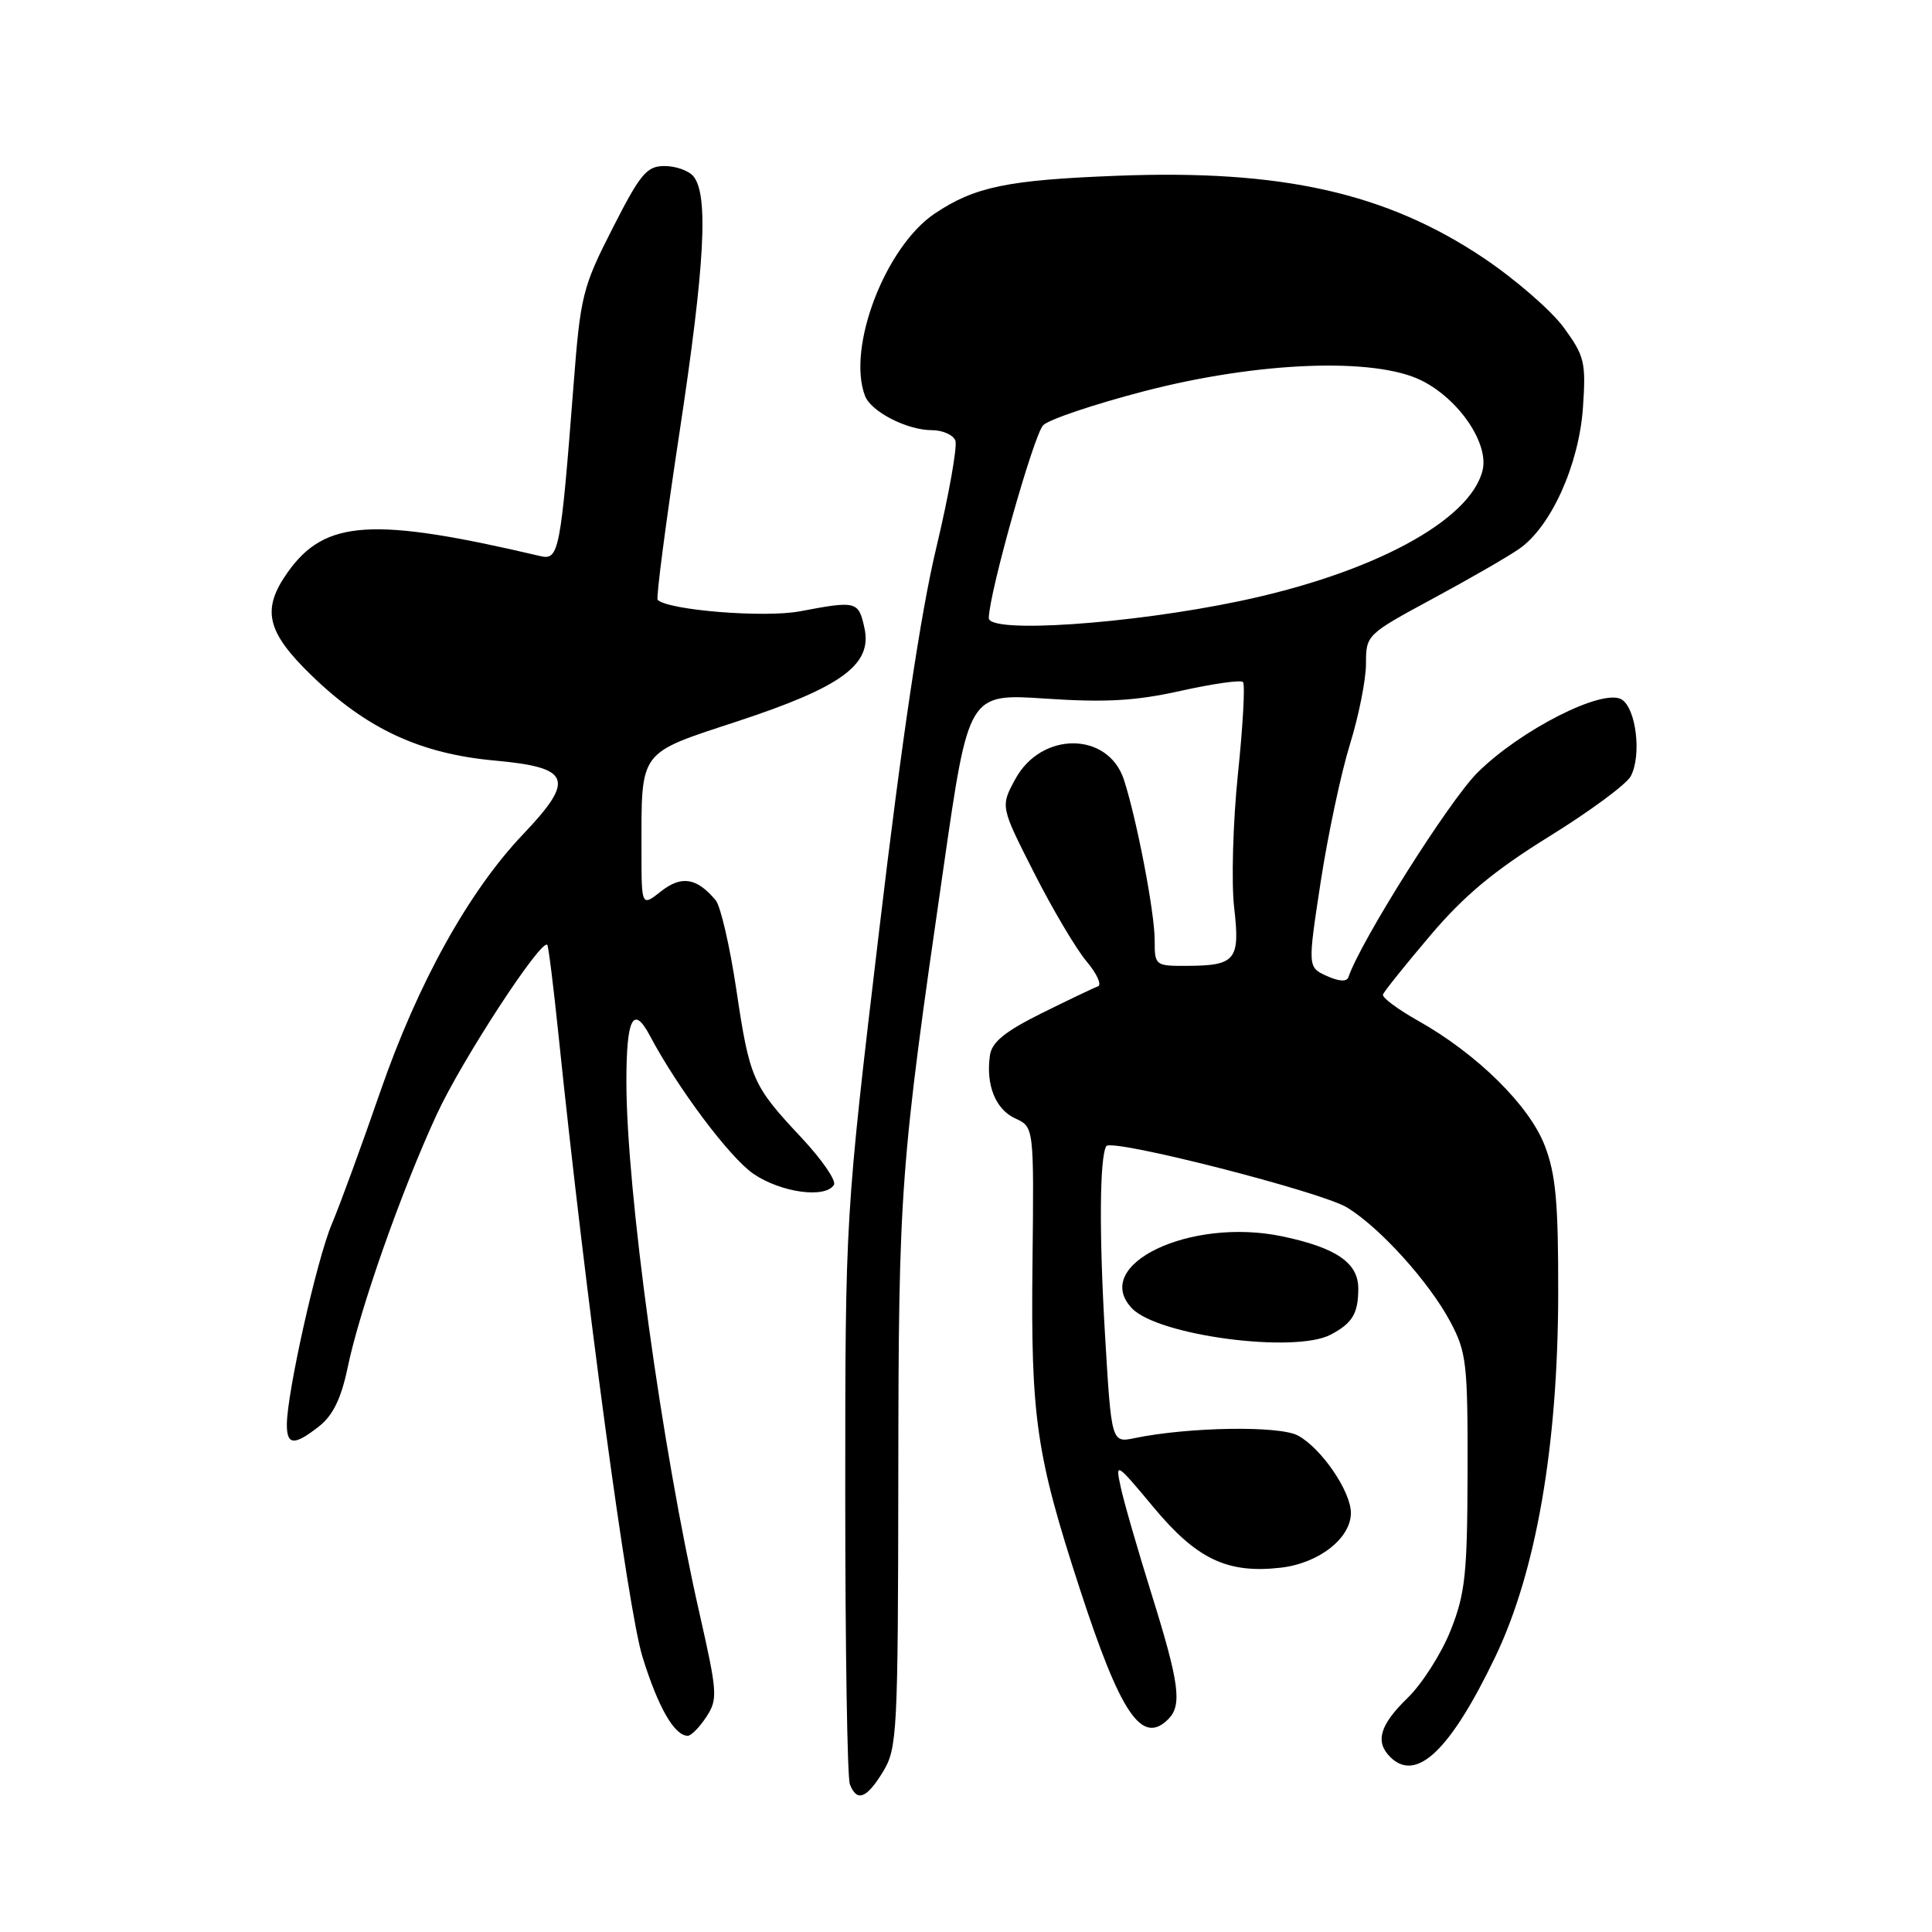 <?xml version="1.0" encoding="UTF-8" standalone="no"?>
<!DOCTYPE svg PUBLIC "-//W3C//DTD SVG 1.1//EN" "http://www.w3.org/Graphics/SVG/1.1/DTD/svg11.dtd" >
<svg xmlns="http://www.w3.org/2000/svg" xmlns:xlink="http://www.w3.org/1999/xlink" version="1.1" viewBox="0 0 256 256">
 <g >
 <path fill="currentColor"
d=" M 117.01 234.75 C 118.89 231.67 118.99 229.59 119.03 195.50 C 119.07 157.27 119.25 154.82 125.06 114.69 C 128.35 91.89 128.35 91.89 138.55 92.57 C 146.49 93.10 150.46 92.88 156.46 91.54 C 160.69 90.60 164.40 90.07 164.70 90.37 C 165.00 90.66 164.70 96.16 164.03 102.57 C 163.37 108.99 163.15 116.94 163.53 120.24 C 164.34 127.22 163.74 127.96 157.25 127.98 C 153.07 128.00 153.00 127.94 153.00 124.57 C 153.00 120.91 150.64 108.61 148.93 103.33 C 146.85 96.93 137.99 96.87 134.53 103.24 C 132.56 106.86 132.56 106.86 137.00 115.61 C 139.44 120.43 142.57 125.71 143.95 127.36 C 145.34 129.00 146.02 130.50 145.48 130.70 C 144.94 130.89 141.57 132.50 138.00 134.27 C 133.12 136.70 131.42 138.09 131.17 139.85 C 130.61 143.77 131.92 147.01 134.53 148.20 C 137.01 149.33 137.01 149.33 136.81 167.41 C 136.58 187.90 137.29 192.75 143.07 210.50 C 148.49 227.14 151.30 231.30 154.80 227.80 C 156.66 225.94 156.27 223.03 152.62 211.33 C 150.76 205.37 148.90 198.95 148.50 197.05 C 147.77 193.69 147.88 193.76 152.84 199.71 C 158.57 206.60 162.62 208.53 169.68 207.73 C 174.73 207.16 179.00 203.84 179.00 200.47 C 179.00 197.60 175.07 191.87 171.97 190.21 C 169.50 188.89 157.52 189.08 150.38 190.55 C 147.27 191.20 147.27 191.20 146.42 176.85 C 145.63 163.52 145.70 153.36 146.59 151.87 C 147.23 150.80 175.12 157.91 178.53 160.02 C 182.92 162.73 189.37 169.88 192.18 175.15 C 194.32 179.17 194.49 180.67 194.46 195.00 C 194.43 208.60 194.15 211.18 192.21 216.05 C 191.00 219.10 188.43 223.13 186.50 225.00 C 182.84 228.55 182.18 230.78 184.20 232.80 C 187.66 236.26 192.19 231.94 198.15 219.50 C 203.55 208.22 206.43 191.60 206.47 171.50 C 206.49 159.33 206.16 155.61 204.68 151.78 C 202.63 146.46 195.68 139.62 187.88 135.24 C 185.20 133.73 183.11 132.18 183.25 131.78 C 183.39 131.38 186.20 127.87 189.50 123.98 C 193.99 118.68 197.96 115.37 205.27 110.84 C 210.64 107.52 215.51 103.92 216.08 102.86 C 217.54 100.12 216.81 93.90 214.89 92.69 C 212.42 91.15 201.42 96.74 195.74 102.41 C 191.97 106.19 180.23 124.80 178.67 129.49 C 178.46 130.11 177.41 130.05 175.80 129.32 C 173.27 128.16 173.27 128.16 175.00 116.83 C 175.96 110.60 177.70 102.42 178.87 98.64 C 180.04 94.87 181.00 90.06 181.00 87.95 C 181.00 84.14 181.09 84.06 189.75 79.38 C 194.56 76.79 199.75 73.80 201.28 72.74 C 205.51 69.82 209.22 61.61 209.75 54.00 C 210.16 48.00 209.97 47.18 207.19 43.38 C 205.53 41.12 200.74 36.97 196.55 34.16 C 183.65 25.54 169.83 22.44 148.00 23.29 C 133.48 23.85 129.17 24.75 123.88 28.28 C 117.31 32.68 112.18 46.08 114.62 52.46 C 115.43 54.56 120.19 57.00 123.48 57.00 C 124.90 57.00 126.30 57.62 126.59 58.38 C 126.88 59.13 125.74 65.55 124.05 72.63 C 121.99 81.24 119.49 98.02 116.49 123.33 C 112.00 161.15 112.00 161.15 112.00 197.99 C 112.00 218.26 112.27 235.55 112.61 236.42 C 113.53 238.82 114.83 238.33 117.01 234.75 Z  M 93.59 227.50 C 95.13 225.15 95.07 224.32 92.68 213.75 C 87.66 191.66 83.00 157.71 83.00 143.31 C 83.00 134.89 83.92 133.10 86.12 137.25 C 89.82 144.22 96.71 153.41 99.85 155.55 C 103.51 158.03 109.37 158.83 110.50 157.00 C 110.84 156.45 108.90 153.64 106.20 150.75 C 99.70 143.82 99.34 143.01 97.55 131.01 C 96.70 125.35 95.48 120.08 94.84 119.30 C 92.35 116.31 90.31 115.97 87.61 118.09 C 85.00 120.15 85.00 120.15 85.00 112.70 C 85.00 99.27 84.52 99.92 97.68 95.59 C 111.58 91.02 115.61 88.05 114.54 83.20 C 113.76 79.65 113.49 79.58 106.01 81.00 C 101.29 81.89 88.53 80.86 87.14 79.48 C 86.92 79.25 88.22 69.26 90.04 57.28 C 93.40 35.14 93.91 25.80 91.88 23.36 C 91.26 22.61 89.54 22.00 88.06 22.00 C 85.70 22.00 84.86 23.00 81.17 30.25 C 77.19 38.05 76.91 39.18 76.00 51.00 C 74.29 73.06 74.06 74.26 71.62 73.69 C 49.40 68.47 43.08 68.86 38.15 75.79 C 34.61 80.76 35.29 83.70 41.30 89.52 C 48.60 96.59 55.71 99.89 65.58 100.78 C 75.66 101.70 76.25 103.25 69.29 110.57 C 62.10 118.13 55.35 130.30 50.38 144.68 C 47.94 151.73 45.06 159.62 43.96 162.21 C 41.97 166.93 38.03 184.52 38.01 188.75 C 38.00 191.53 38.99 191.58 42.30 188.98 C 44.12 187.54 45.21 185.30 46.06 181.23 C 47.65 173.54 53.20 157.76 57.88 147.65 C 61.18 140.49 71.71 124.35 72.52 125.20 C 72.67 125.36 73.34 130.68 73.99 137.00 C 77.58 171.70 83.18 213.19 85.12 219.50 C 87.18 226.19 89.36 230.00 91.13 230.00 C 91.58 230.00 92.69 228.88 93.59 227.50 Z  M 176.32 176.85 C 179.20 175.33 179.97 174.06 179.98 170.77 C 180.00 167.34 177.08 165.33 169.89 163.82 C 157.67 161.27 144.47 167.61 150.01 173.38 C 153.48 176.98 171.54 179.36 176.32 176.85 Z  M 131.02 81.89 C 131.07 78.54 136.99 57.58 138.23 56.34 C 138.99 55.58 144.99 53.56 151.56 51.85 C 166.64 47.92 182.12 47.32 188.34 50.41 C 193.33 52.88 197.34 58.80 196.44 62.36 C 194.77 69.02 181.86 75.96 164.25 79.65 C 149.65 82.71 130.99 83.97 131.02 81.89 Z "/>
</g>
</svg>